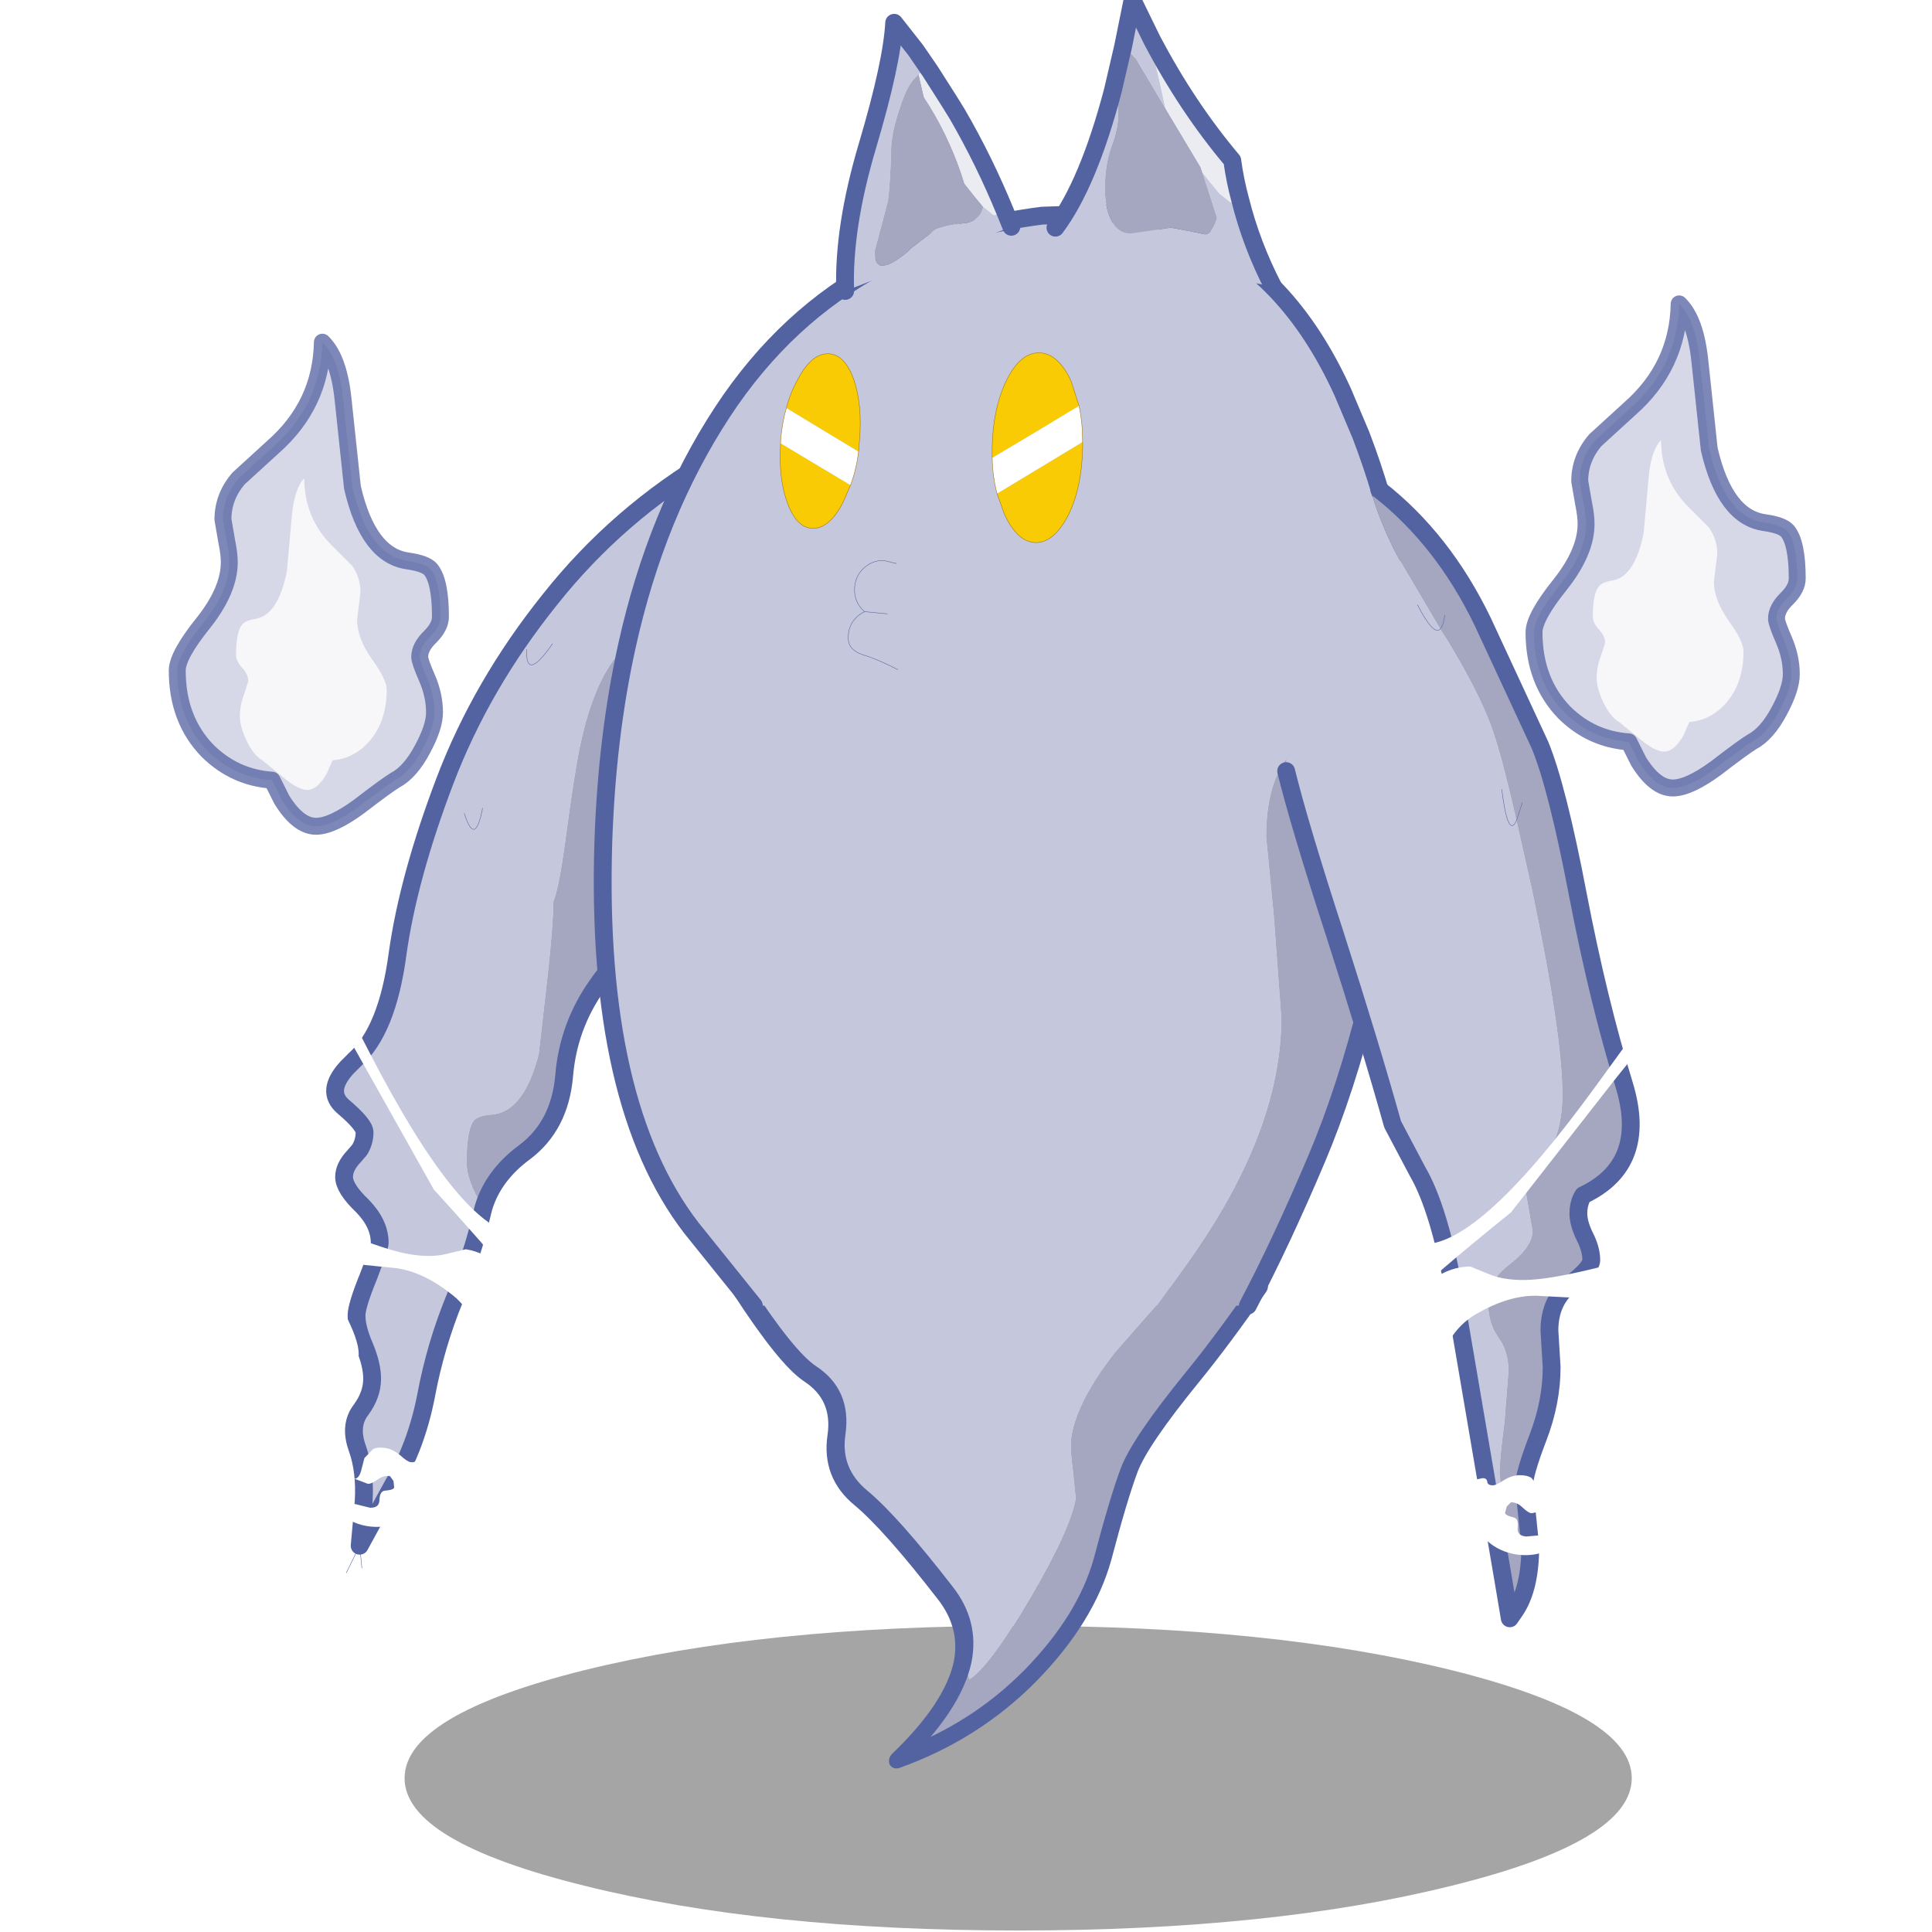 <svg xmlns:ffdec="https://www.free-decompiler.com/flash" xmlns:xlink="http://www.w3.org/1999/xlink" ffdec:objectType="frame" height="90" width="90" xmlns="http://www.w3.org/2000/svg"><use ffdec:characterId="25" height="90.4" transform="matrix(1 0 0 1 0 -.4)" width="90" xlink:href="#a"/><defs><g id="a" transform="translate(0 .4)"><use ffdec:characterId="23" height="217.7" transform="matrix(.415 0 0 .415 2.935 -.412)" width="203.95" xlink:href="#b"/><use ffdec:characterId="24" height="184.1" transform="scale(.549 .489)" width="163.85" xlink:href="#c"/></g><g id="b" transform="translate(107.25 200.6)"><use ffdec:characterId="1" height="36" transform="translate(-68.907 -17.108) scale(.95)" width="145" xlink:href="#d"/><use ffdec:characterId="2" height="54.95" transform="matrix(1 0 -.174 1 -31.985 -56.05)" width="60.15" xlink:href="#e"/><use ffdec:characterId="3" height="126.2" transform="translate(-77.7 -149.25)" width="51.85" xlink:href="#f"/><use ffdec:characterId="4" height="124.7" transform="translate(-47.65 -176.75)" width="92.5" xlink:href="#g"/><use ffdec:characterId="5" height="128.7" transform="translate(29.05 -145.65)" width="40.7" xlink:href="#h"/><use ffdec:characterId="6" height="32.1" transform="translate(-20.45 -198.05)" width="20.65" xlink:href="#i"/><use ffdec:characterId="7" height="34.2" transform="translate(3.15 -200.6)" width="26.45" xlink:href="#j"/><use ffdec:characterId="12" height="62.1" transform="translate(55.64 -168.726) scale(.95)" width="36.05" xlink:href="#k"/><use ffdec:characterId="12" height="62.1" transform="translate(-96.66 -164.427) scale(.95)" width="36.05" xlink:href="#k"/><filter id="l"><feColorMatrix in="SourceGraphic" result="filterResult0" values="0 0 0 0 0.404,0 0 0 0 0.094,0 0 0 0 0.282,0 0 0 1 0"/><feConvolveMatrix divisor="64" in="filterResult0" kernelMatrix="1 1 1 1 1 1 1 1 1 1 1 1 1 1 1 1 1 1 1 1 1 1 1 1 1 1 1 1 1 1 1 1 1 1 1 1 1 1 1 1 1 1 1 1 1 1 1 1 1 1 1 1 1 1 1 1 1 1 1 1 1 1 1 1" order="8 8" result="filterResult1"/><feComposite in="SourceGraphic" in2="filterResult1" result="filterResult2"/><feColorMatrix in="filterResult2" result="filterResult3" values="0 0 0 0 0.404,0 0 0 0 0.094,0 0 0 0 0.282,0 0 0 1 0"/><feComposite in="filterResult2" in2="filterResult3" result="filterResult4"/><feColorMatrix in="filterResult4" result="filterResult5" values="0 0 0 0 0.404,0 0 0 0 0.094,0 0 0 0 0.282,0 0 0 1 0"/><feComposite in="filterResult4" in2="filterResult5" result="filterResult6"/></filter><use ffdec:characterId="18" filter="url(#l)" height="84.85" transform="translate(35.575 -104.889) scale(.95)" width="50.25" xlink:href="#m"/><filter id="n"><feColorMatrix in="SourceGraphic" result="filterResult7" values="0 0 0 0 0.404,0 0 0 0 0.094,0 0 0 0 0.282,0 0 0 1 0"/><feConvolveMatrix divisor="64" in="filterResult7" kernelMatrix="1 1 1 1 1 1 1 1 1 1 1 1 1 1 1 1 1 1 1 1 1 1 1 1 1 1 1 1 1 1 1 1 1 1 1 1 1 1 1 1 1 1 1 1 1 1 1 1 1 1 1 1 1 1 1 1 1 1 1 1 1 1 1 1" order="8 8" result="filterResult8"/><feComposite in="SourceGraphic" in2="filterResult8" result="filterResult9"/><feColorMatrix in="filterResult9" result="filterResult10" values="0 0 0 0 0.404,0 0 0 0 0.094,0 0 0 0 0.282,0 0 0 1 0"/><feComposite in="filterResult9" in2="filterResult10" result="filterResult11"/><feColorMatrix in="filterResult11" result="filterResult12" values="0 0 0 0 0.404,0 0 0 0 0.094,0 0 0 0 0.282,0 0 0 1 0"/><feComposite in="filterResult11" in2="filterResult12" result="filterResult13"/></filter><use ffdec:characterId="18" filter="url(#n)" height="84.85" transform="scale(-.95 .95) rotate(-8.712 -697.508 -330.227)" width="50.25" xlink:href="#m"/><use ffdec:characterId="19" height="19.6" transform="translate(-26.75 -159.9)" width="9" xlink:href="#o"/><use ffdec:characterId="20" height="21.3" transform="translate(-2.95 -160)" width="10.15" xlink:href="#p"/><use ffdec:characterId="21" height="12.25" transform="translate(-19.1 -136.7)" width="5.55" xlink:href="#q"/></g><g id="e"><path d="M2.1 40.9q.1-4.2-3.3-7.75-7.45-7.85-11.3-10.65-3.9-2.8-4-7.15-.15-4.45-4.15-6.8Q-23.6 6.8-30.1-1.1h48.35l-5.1 7.25Q9.9 11.5 9.9 15.5q0 1.25.85 3.95l.85 3.1q0 3.5-3.15 11.15-3.2 7.75-5.25 9.2l-1.1-2" fill="#c5c7dc" fill-rule="evenodd" transform="translate(31.1 2.1)"/><path d="M18.25-1.1h9.8q-2.95 5.7-5.7 10-4.65 7.25-5.3 10.45-.65 3.25-1.25 10-.7 6.7-5.8 13.05-5.15 6.35-13.25 9.45Q1.9 45.9 2.1 40.9l1.1 2q2.05-1.45 5.25-9.2 3.15-7.65 3.15-11.15l-.85-3.1q-.85-2.7-.85-3.95 0-4 3.25-9.35l5.1-7.25" fill="#a5a7c0" fill-rule="evenodd" transform="translate(31.1 2.1)"/><path d="M59.15 1q-2.95 5.7-5.7 10-4.65 7.25-5.3 10.45-.65 3.25-1.25 10-.7 6.7-5.8 13.05-5.15 6.35-13.25 9.45Q33 48 33.2 43q.1-4.2-3.3-7.75-7.45-7.85-11.3-10.65-3.9-2.8-4-7.15-.15-4.45-4.15-6.8Q7.5 8.9 1 1" fill="none" stroke="#5363a1" stroke-linecap="round" stroke-linejoin="round" stroke-width="2"/></g><g id="f"><path d="M-.5-41.7q-3.05 4.4-2.9.65-.15 3.75 2.9-.65m-7.75 63.3-.2.8q-.95 4.2-3.05 9.45-2.15 5.25-3.2 10.9-1.1 5.6-3.7 9.95l-3.75 6.85.45-5q.2-3.35-.7-5.9-.95-2.6.4-4.35 1.25-1.7 1.25-3.5 0-1.55-.85-3.6-.9-2.05-.9-3.5 0-1.1 1.35-4.4 1.25-3.25 1.25-3.75 0-2.15-1.95-4.15-2.05-1.95-2.05-3.25 0-1.15 1.15-2.35l.6-.7q.55-.9.55-1.95 0-.85-2.35-2.85-2.1-1.75.4-4.45l.85-.85q3.65-3.25 4.8-11.85 1.2-8.6 5.3-19.4 4.1-10.8 11.8-20.4Q6.85-56.3 17.6-62.6q12 14.95 4.45 33.8-.6-2.55-1.75-5.45Q16.9-43 12.05-43 5.2-43 2.5-29.8q-.6 3-1.55 10.1Q.2-14.2-.4-12.8q-.05 2.85-.65 8.35l-1 8.8q-1.65 6.5-5.25 6.8-1.55.1-2.05.7-.8 1.05-.8 4.65 0 2.1 1.8 5l.1.1m-.1-44.85q-.85 4.45-2.05.6 1.2 3.85 2.05-.6" fill="#c5c7dc" fill-rule="evenodd" transform="translate(25.9 63.6)"/><path d="m-8.25 21.6-.1-.1q-1.8-2.9-1.8-5 0-3.6.8-4.65.5-.6 2.05-.7 3.6-.3 5.25-6.8l1-8.8q.6-5.5.65-8.35.6-1.4 1.35-6.9.95-7.1 1.55-10.1Q5.2-43 12.05-43q4.85 0 8.25 8.75 1.15 2.9 1.75 5.45-3.7 9.1-12 19.2-3.9 3.8-5.55 6.25Q1.25 1.25.8 6.85q-.5 5.55-4.4 8.5-3.55 2.6-4.65 6.25" fill="#a5a7c0" fill-rule="evenodd" transform="translate(25.9 63.6)"/><path d="M22.5 22.55q-.15 3.75 2.9-.65m-9.9 19.05q1.2 3.85 2.05-.6M4 125.65l-.25-2.5-1.5 3.05" fill="none" stroke="#5363a1" stroke-linecap="round" stroke-linejoin="round" stroke-width=".05"/><path d="M47.95 34.8Q55.5 15.95 43.5 1 32.75 7.3 25.1 16.95q-7.7 9.6-11.8 20.4-4.1 10.8-5.3 19.4-1.15 8.6-4.8 11.85l-.85.85q-2.5 2.7-.4 4.45 2.35 2 2.35 2.85 0 1.05-.55 1.95l-.6.7Q2 80.6 2 81.75q0 1.3 2.05 3.25Q6 87 6 89.15q0 .5-1.25 3.75-1.35 3.3-1.35 4.4 0 1.45.9 3.5.85 2.05.85 3.6 0 1.8-1.25 3.5-1.35 1.75-.4 4.35.9 2.55.7 5.9l-.45 5 3.75-6.85q2.6-4.35 3.7-9.95 1.05-5.65 3.2-10.9 2.1-5.25 3.05-9.45l.2-.8q1.1-3.65 4.65-6.25 3.9-2.95 4.4-8.5.45-5.6 3.7-10.2 1.65-2.45 5.55-6.25 8.3-10.1 12-19.2z" fill="none" stroke="#5363a1" stroke-linecap="round" stroke-linejoin="round" stroke-width="2"/></g><g id="g"><path d="m-28.45 35.9-7-8.7q-10.8-14-9.9-43.3.4-11.9 2.65-22.05 3.3-14.95 10.75-26.3 7.1-10.8 17.7-16.4l3-1.5q6.9-3.05 15.15-4.1l7.45-.25q4.9.25 9.15 2 10.9 4.35 17.15 18.05l2.05 4.85q.35 6.2 3.9 13.2 2.6 11.95 1.5 24.3-3.4-3.65-8.7-3.65-3.75 0-5.65 3.35-1.7 2.95-1.7 7.9l.85 8.75.85 11.55q0 12.7-10.4 27.35L16.8 35.9h-45.25" fill="#c5c7dc" fill-rule="evenodd" transform="translate(46.4 87.8)"/><path d="M39.7-61.8q2.5 6.55 3.9 13.2-3.55-7-3.9-13.2m5.4 37.5-.5 4.35q-3.35 23.9-9.85 39.3-4 9.45-7.75 16.55H16.8l3.55-4.95Q30.75 16.3 30.75 3.6L29.9-7.95l-.85-8.75q0-4.95 1.7-7.9 1.9-3.35 5.65-3.35 5.3 0 8.7 3.65" fill="#a5a7c0" fill-rule="evenodd" transform="translate(46.4 87.8)"/><path d="M90 39.2q2.6 11.95 1.5 24.3" fill="none" stroke="#5363a1" stroke-linecap="round" stroke-linejoin="round" stroke-width=".05"/><path d="m17.95 123.7-7-8.7q-10.8-14-9.9-43.3.4-11.9 2.65-22.05Q7 34.7 14.45 23.35q7.1-10.8 17.7-16.4l3-1.5q6.9-3.05 15.15-4.1l7.45-.25q4.9.25 9.15 2 10.9 4.35 17.15 18.05L86.1 26q2.5 6.55 3.9 13.2m1.5 24.3-.5 4.35q-3.35 23.9-9.85 39.3-4 9.45-7.75 16.55" fill="none" stroke="#5363a1" stroke-linecap="round" stroke-linejoin="round" stroke-width="2"/></g><g id="h"><path d="m4.95 58.6-5.4-31.65Q-2.15 17.4-4.6 13.2l-2.8-5.3q-2.5-8.95-6.45-21.25-4-12.3-5.5-18.4v-1.35q.2-18.8 9.7-29.45.95 3.05 2.6 6.3l.55 1 4.45 7.55 1 1.6q3.3 5.5 4.65 9.15Q4.7-34.1 6.5-26.2q-.95 2.1-1.65-3.5.7 5.6 1.65 3.5l1.75 7.8q3.4 16.25 3.4 22.9 0 4.6-2 7.15Q7.6 14.2 7.6 15.8l.35 2.05.35 2q0 1.75-2.5 3.7-2.5 1.9-2.5 4.15 0 2.5 1.15 4.1 1.15 1.55 1.15 3.8l-.45 5.75q-.55 4.15-.55 5.7l.7 7.55q0 2.4-.35 4m-9.55-109q1.8 3.5 2.55 2.7-.75.8-2.55-2.7" fill="#c5c7dc" fill-rule="evenodd" transform="translate(20.35 64.35)"/><path d="M-8.9-63.35q7.15 5.6 11.6 14.8l6.45 13.9q1.95 4.75 4.25 16.8Q15.7-5.9 18.6 3.5q2.7 8.9-4.6 12.35l-.2.35q-.35.75-.35 1.7 0 1.1.7 2.55.75 1.45.75 2.7 0 .85-2.35 2.7t-2.35 5.2l.25 4.1q0 3.95-1.55 7.95-1.55 4.05-1.55 5.4l.7 6.75q0 4.8-1.75 7.3l-.55.8-.8-4.75q.35-1.6.35-4l-.7-7.55q0-1.55.55-5.7l.45-5.75q0-2.25-1.15-3.8-1.15-1.6-1.15-4.1 0-2.25 2.5-4.15 2.5-1.95 2.5-3.7l-.35-2-.35-2.05q0-1.6 2.05-4.15 2-2.55 2-7.15 0-6.65-3.4-22.9L6.5-26.2q-1.8-7.9-2.9-10.75-1.35-3.65-4.65-9.15l-1-1.6-4.45-7.55-.55-1q-1.65-3.25-2.6-6.3l.75-.8M7.15-28.2l-.65 2 .65-2m-8.7-21.05q-.15 1.15-.5 1.55.35-.4.5-1.55" fill="#a5a7c0" fill-rule="evenodd" transform="translate(20.35 64.35)"/><path d="M25.2 34.65q.7 5.6 1.65 3.5l.65-2m-9.2-19.5q-.75.8-2.55-2.7m2.55 2.7q.35-.4.5-1.55" fill="none" stroke="#5363a1" stroke-linecap="round" stroke-linejoin="round" stroke-width=".05"/><path d="M11.45 1q7.15 5.6 11.6 14.8l6.45 13.9q1.95 4.75 4.25 16.8 2.3 11.95 5.2 21.35 2.7 8.9-4.6 12.35l-.2.35q-.35.75-.35 1.7 0 1.1.7 2.55.75 1.45.75 2.7 0 .85-2.35 2.7t-2.35 5.2l.25 4.1q0 3.95-1.55 7.95-1.55 4.05-1.55 5.4l.7 6.75q0 4.8-1.75 7.3l-.55.8-.8-4.75-5.4-31.65q-1.7-9.55-4.15-13.75l-2.8-5.3Q10.45 63.3 6.5 51 2.5 38.7 1 32.6" fill="none" stroke="#5363a1" stroke-linecap="round" stroke-linejoin="round" stroke-width="2"/></g><g id="i"><path d="m8.7 6.25.65 1.6-18.65 7.2Q-9.55 8-6.8-1.25t3-13.8L-1.4-12 .25-9.6 0-9.65l-1.05.35-.7.75q-.75 1-1.35 2.85-1.05 3.05-1.05 4.95-.1 3.8-.35 5.7L-6 10.6q0 1.35.65 1.6h.25q.95 0 2.75-1.5l.4-.4 2.8-2.15q1.2-.5 3.6-.75 1.5-.45 1.75-1.8l1.25 1 1.25-.35" fill="#c5c7dc" fill-rule="evenodd" transform="translate(10.3 16.05)"/><path d="m-1.05-9.3.6 2.6q2.65 4 4.25 8.75l.3.95 1.15 1.45.95 1.15q-.25 1.35-1.75 1.8-2.4.25-3.6.75l-2.8 2.15-.4.4q-1.8 1.5-2.75 1.5h-.25Q-6 11.95-6 10.6l1.5-5.65q.25-1.9.35-5.7 0-1.9 1.05-4.95.6-1.85 1.35-2.85l.7-.75" fill="#a5a7c0" fill-rule="evenodd" transform="translate(10.3 16.05)"/><path d="m.25-9.6 2.1 3.3.9 1.45Q6.3.4 8.7 6.25l-1.25.35-1.25-1-.95-1.15L4.1 3l-.3-.95Q2.2-2.7-.45-6.7l-.6-2.6L0-9.65l.25.05" fill="#eaecf2" fill-rule="evenodd" transform="translate(10.3 16.05)"/><path d="m10.55 6.45 2.1 3.3.9 1.45Q16.6 16.45 19 22.3l.65 1.6M1 31.1q-.25-7.05 2.5-16.3T6.5 1l2.4 3.05 1.65 2.4" fill="none" stroke="#5363a1" stroke-linecap="round" stroke-linejoin="round" stroke-width="2"/></g><g id="j"><path d="m.15-3.95-3.3-5.55-.2-.2-.5-.55-.75-.65 1.05-5.2 2.15 4.4.3 2.15.05.25.6 2.6.6 2.75m-5.9-2q.6 1.25.6 2.65 0 1.65-.75 3.6-.75 2.05-.75 4.75 0 1.55.4 2.8l.2.5q.75 1.75 2.3 1.75l4.5-.65 2.15.4 1.7.35q.6 0 1.15-1.25l.2-.6-1.65-5.1.95 1.2.95 1.15 1.25 1 1.1-.25q1.25 5 3.7 9.75Q.05 13.6-12.2 9.45q3.7-4.95 6.45-15.4" fill="#c5c7dc" fill-rule="evenodd" transform="translate(13.2 17.1)"/><path d="m-4.6-10.9.75.65.5.55.2.2 3.3 5.55 3.95 6.6.2.6 1.65 5.1-.2.6Q5.2 10.2 4.6 10.2l-1.7-.35-2.15-.4-4.5.65q-1.55 0-2.3-1.75l-.2-.5q-.4-1.25-.4-2.8 0-2.7.75-4.75.75-1.95.75-3.6 0-1.4-.6-2.65l1.15-4.95" fill="#a5a7c0" fill-rule="evenodd" transform="translate(13.2 17.1)"/><path d="m4.3 3.25-.2-.6-3.95-6.6-.6-2.75-.6-2.6-.05-.25-.3-2.15Q2.55-4.15 7.65 1.9q.3 2.25.9 4.45l-1.1.25-1.25-1-.95-1.15-.95-1.2" fill="#eaecf2" fill-rule="evenodd" transform="translate(13.2 17.1)"/><path d="m8.6 6.2-1.15 4.95Q4.7 21.6 1 26.55M11.8 5.4 9.65 1 8.6 6.2m13.15 17.25q-.6-2.2-.9-4.45-5.1-6.05-9.05-13.6m9.95 18.05q1.25 5 3.7 9.75" fill="none" stroke="#5363a1" stroke-linecap="round" stroke-linejoin="round" stroke-width="2"/></g><g id="r"><path d="M1.55-28.35q1.95 1.9 2.45 6.8L5.1-11.2q1.85 8.05 6.55 8.7 2.1.3 2.7 1Q15.5-.1 15.5 4.1q0 1.15-1.2 2.35-1.25 1.2-1.25 2.4 0 .5.85 2.45.9 2.05.9 4.1 0 1.7-1.4 4.3-1.45 2.75-3.25 3.7-1 .6-4.25 3.1-3.2 2.35-5.1 2.35-2.1 0-4.05-3.15l-1.15-2.3q-4.4-.3-7.6-3.45-3.6-3.7-3.6-9.5 0-1.8 3.1-5.65Q-9.45.95-9.45-2.35q0-1-.3-2.45l-.45-2.6q0-2.7 1.85-4.85l4.05-3.7q5.7-5 5.85-12.4" fill="#c5c7dc" fill-opacity=".702" fill-rule="evenodd" transform="translate(16.6 29.35)"/><path d="M18.15 1Q18 8.4 12.3 13.4l-4.05 3.7Q6.4 19.25 6.4 21.95l.45 2.6q.3 1.45.3 2.45 0 3.3-3.05 7.15Q1 38 1 39.8q0 5.8 3.6 9.5 3.2 3.15 7.6 3.45l1.15 2.3q1.95 3.15 4.05 3.15 1.9 0 5.1-2.35 3.25-2.5 4.25-3.1 1.8-.95 3.25-3.7 1.4-2.6 1.4-4.3 0-2.05-.9-4.1-.85-1.95-.85-2.45 0-1.2 1.25-2.4 1.2-1.2 1.2-2.35 0-4.2-1.15-5.6-.6-.7-2.7-1-4.7-.65-6.55-8.7L20.6 7.8q-.5-4.9-2.45-6.8z" fill="none" stroke="#5361a1" stroke-linecap="round" stroke-linejoin="round" stroke-opacity=".753" stroke-width="2"/><path d="M5.05-1.95 2.7-4.3Q-.55-7.5-.6-12.25q-1.15 1.2-1.45 4.35l-.6 6.65q-1.05 5.2-3.75 5.6-1.2.2-1.55.7-.7.85-.7 3.55 0 .75.7 1.5.75.8.75 1.6l-.5 1.55q-.5 1.3-.5 2.65 0 1.1.75 2.75.85 1.8 1.9 2.4l2.45 2q1.8 1.5 2.85 1.5 1.25 0 2.35-2l.65-1.5q2.55-.2 4.35-2.25 2.05-2.35 2.05-6.1 0-1.2-1.75-3.6-1.75-2.5-1.75-4.65l.2-1.6.2-1.65q0-1.75-1-3.15" fill="#fff" fill-opacity=".8" fill-rule="evenodd" transform="translate(16.6 29.35)"/></g><g id="o"><path d="m4.3 1.2-8.1-4.9q.45-1.75 1.3-3.25Q-1-9.8.85-9.8t2.9 2.85q1 2.9.65 6.95l-.1 1.2M-4.45.25l7.85 4.7-.85 1.95Q1.05 9.8-.8 9.8t-2.9-2.9q-1-2.75-.75-6.65" fill="#f9cb04" fill-rule="evenodd" transform="translate(4.5 9.8)"/><path d="m-3.8-3.7 8.1 4.9q-.25 2.05-.9 3.75L-4.45.25V0q.15-2 .65-3.7" fill="#fff" fill-rule="evenodd" transform="translate(4.5 9.8)"/><path d="M.7 6.1Q.2 7.8.05 9.8v.25q-.25 3.9.75 6.65 1.05 2.9 2.9 2.9 1.85 0 3.35-2.9l.85-1.95q.65-1.7.9-3.75l.1-1.2q.35-4.05-.65-6.95Q7.2 0 5.35 0 3.5 0 2 2.85 1.15 4.35.7 6.1z" fill="none" stroke="#a27404" stroke-linecap="round" stroke-linejoin="round" stroke-width=".05"/></g><g id="p"><path d="M4.7-4.7Q-.15-1.75-5.05 1.15V-.1q.1-4.4 1.65-7.55 1.55-3.05 3.65-3 2.1.05 3.55 3.15l.9 2.8m-9.2 9.85 9.6-5.8V.1Q5 4.5 3.5 7.55q-1.6 3.1-3.65 3.1-2.1-.05-3.55-3.25l-.8-2.25" fill="#f9cb04" fill-rule="evenodd" transform="translate(5.05 10.65)"/><path d="M-5.05 1.15q4.9-2.9 9.75-5.85.4 1.85.4 4.05l-9.6 5.8q-.5-1.85-.55-4" fill="#fff" fill-rule="evenodd" transform="translate(5.05 10.65)"/><path d="m9.75 5.95-.9-2.8Q7.4.05 5.3 0 3.2-.05 1.65 3 .1 6.15 0 10.55v1.25q.05 2.15.55 4l.8 2.25q1.45 3.2 3.55 3.25 2.05 0 3.65-3.1 1.5-3.05 1.6-7.45V10q0-2.2-.4-4.05z" fill="none" stroke="#a27404" stroke-linecap="round" stroke-linejoin="round" stroke-width=".05"/></g><path d="M0 18q-30.05 0-51.3-5.3Q-72.5 7.45-72.5 0q0-7.45 21.2-12.75Q-30.05-18 0-18q30.05 0 51.25 5.25Q72.5-7.45 72.5 0T51.25 12.7Q30.05 18 0 18" fill-opacity=".353" fill-rule="evenodd" transform="translate(72.5 18)" id="d"/><path d="M28.55-46.6q0 1.85-2.4 8.8l-2.25 6.45v-2.1l.3-5q-.15-4.25-1.9-4.25-2.6 0-12.3 12.5l-10.95 14Q-10.8-8.25-12.8-6q-4 4.6-5.7 10.85.3-3.1 2.05-7.7 2.1-5.65 2.1-8.2 0-2.55-.55-4.3l-.2-.6.85 1.1q1.9 2.4 3.05 2.4 6.7 0 20.25-18.65 7.6-10.5 9.55-12.85 4.9-5.85 7.6-5.85 1.4 0 1.95.95.4.75.4 2.25M12.5-16.05q1.95-2.35 3.6-2.35 1.4 0 3 .85 1.55.85 2.75 3.95 1.2 3.05-6.15 5.35-7.4 2.3-8.9 2.15l-4.75-.25q-3.3-.05-7.1 2.15-3.8 2.2-4.7 7.55-.6-2.2-.3-4.55.3-2.6-1.9-5.25l1.8-1.85q2.05-1.5 4.4-1.5l2.2.9q2.05.85 5.1.65 3-.2 8.65-1.65 5.6-1.45 5.85-3.15t-.25-2.3q-.5-.6-1.1-.6-1.15 0-2.65 1.3L10.9-13.4q.4-1.15 1.6-2.65m-6.45 32.4q1.15.75 1.15 1.95 0 2.75-2.25 4.5Q3 24.3.8 24.3q-1.8 0-3.3-.8-1.7-.9-2.25-2.4-.55-2.7-1.05-3.3-.65-.85-1.45-1.05-.45-.15-.45-1.2t1.2-1.4l.95-.6-.6 1.3q0 .6.65.6l1.2-.25q.5 0 .55.45.05.4.65.4.4 0 1.3-.6.95-.6 1.9-.6.9 0 1.4.35l.85 1.2.15 1.45q.1 1.05.65 1.15l-.75.15-.9.2q-.35 0-1.05-.65-.65-.65-1.4-.65l-.5.5-.2.75q0 .3 1.05.55.55.15.45 1.15-.15 1 1 1.1l2.2-.2q1.1-.25 2.05-1.55.95-1.3.35-1.95l-.85-1-.25-.6q0-.85.5-1.65l.2-.2q.2.9 1 1.4M8.3-4.25l3.2 2.85q2.8 2.8 2.8 3.65 0 1.35-2.05 2.85L9.7 6.75 7.05 8.4q-.7.45-1.2 1.2L5.4 7.55q-.55-1.6-.55-2.8 0-1.5 2-4.35 1.6-2.35 1.45-4.65" fill="#fff" fill-rule="evenodd" transform="translate(18.5 49.8)" id="s"/><path d="m4.4 6-2.55-.25Q1.3 6 .9 6.4q-.95.95-.9 2.35 0 1.3 1.65 1.85 1.55.45 3.9 1.65m-3.7-6.5-.2-.15Q.7 4.65.7 3.3q0-1.4.95-2.35Q2.6 0 3.95 0L5.4.35" fill="none" stroke="#5363a1" stroke-linecap="round" stroke-linejoin="round" stroke-width=".05" id="q"/><path d="M163.85 184.1H0V0h163.85v184.1" fill="#673723" fill-opacity="0" fill-rule="evenodd" id="c"/><use ffdec:characterId="8" height="59.2" transform="translate(1.35 2.4)" width="33.1" xlink:href="#r" id="k"/><use ffdec:characterId="13" height="74.1" transform="translate(3.2 9.95)" width="47.05" xlink:href="#s" id="m"/></defs></svg>